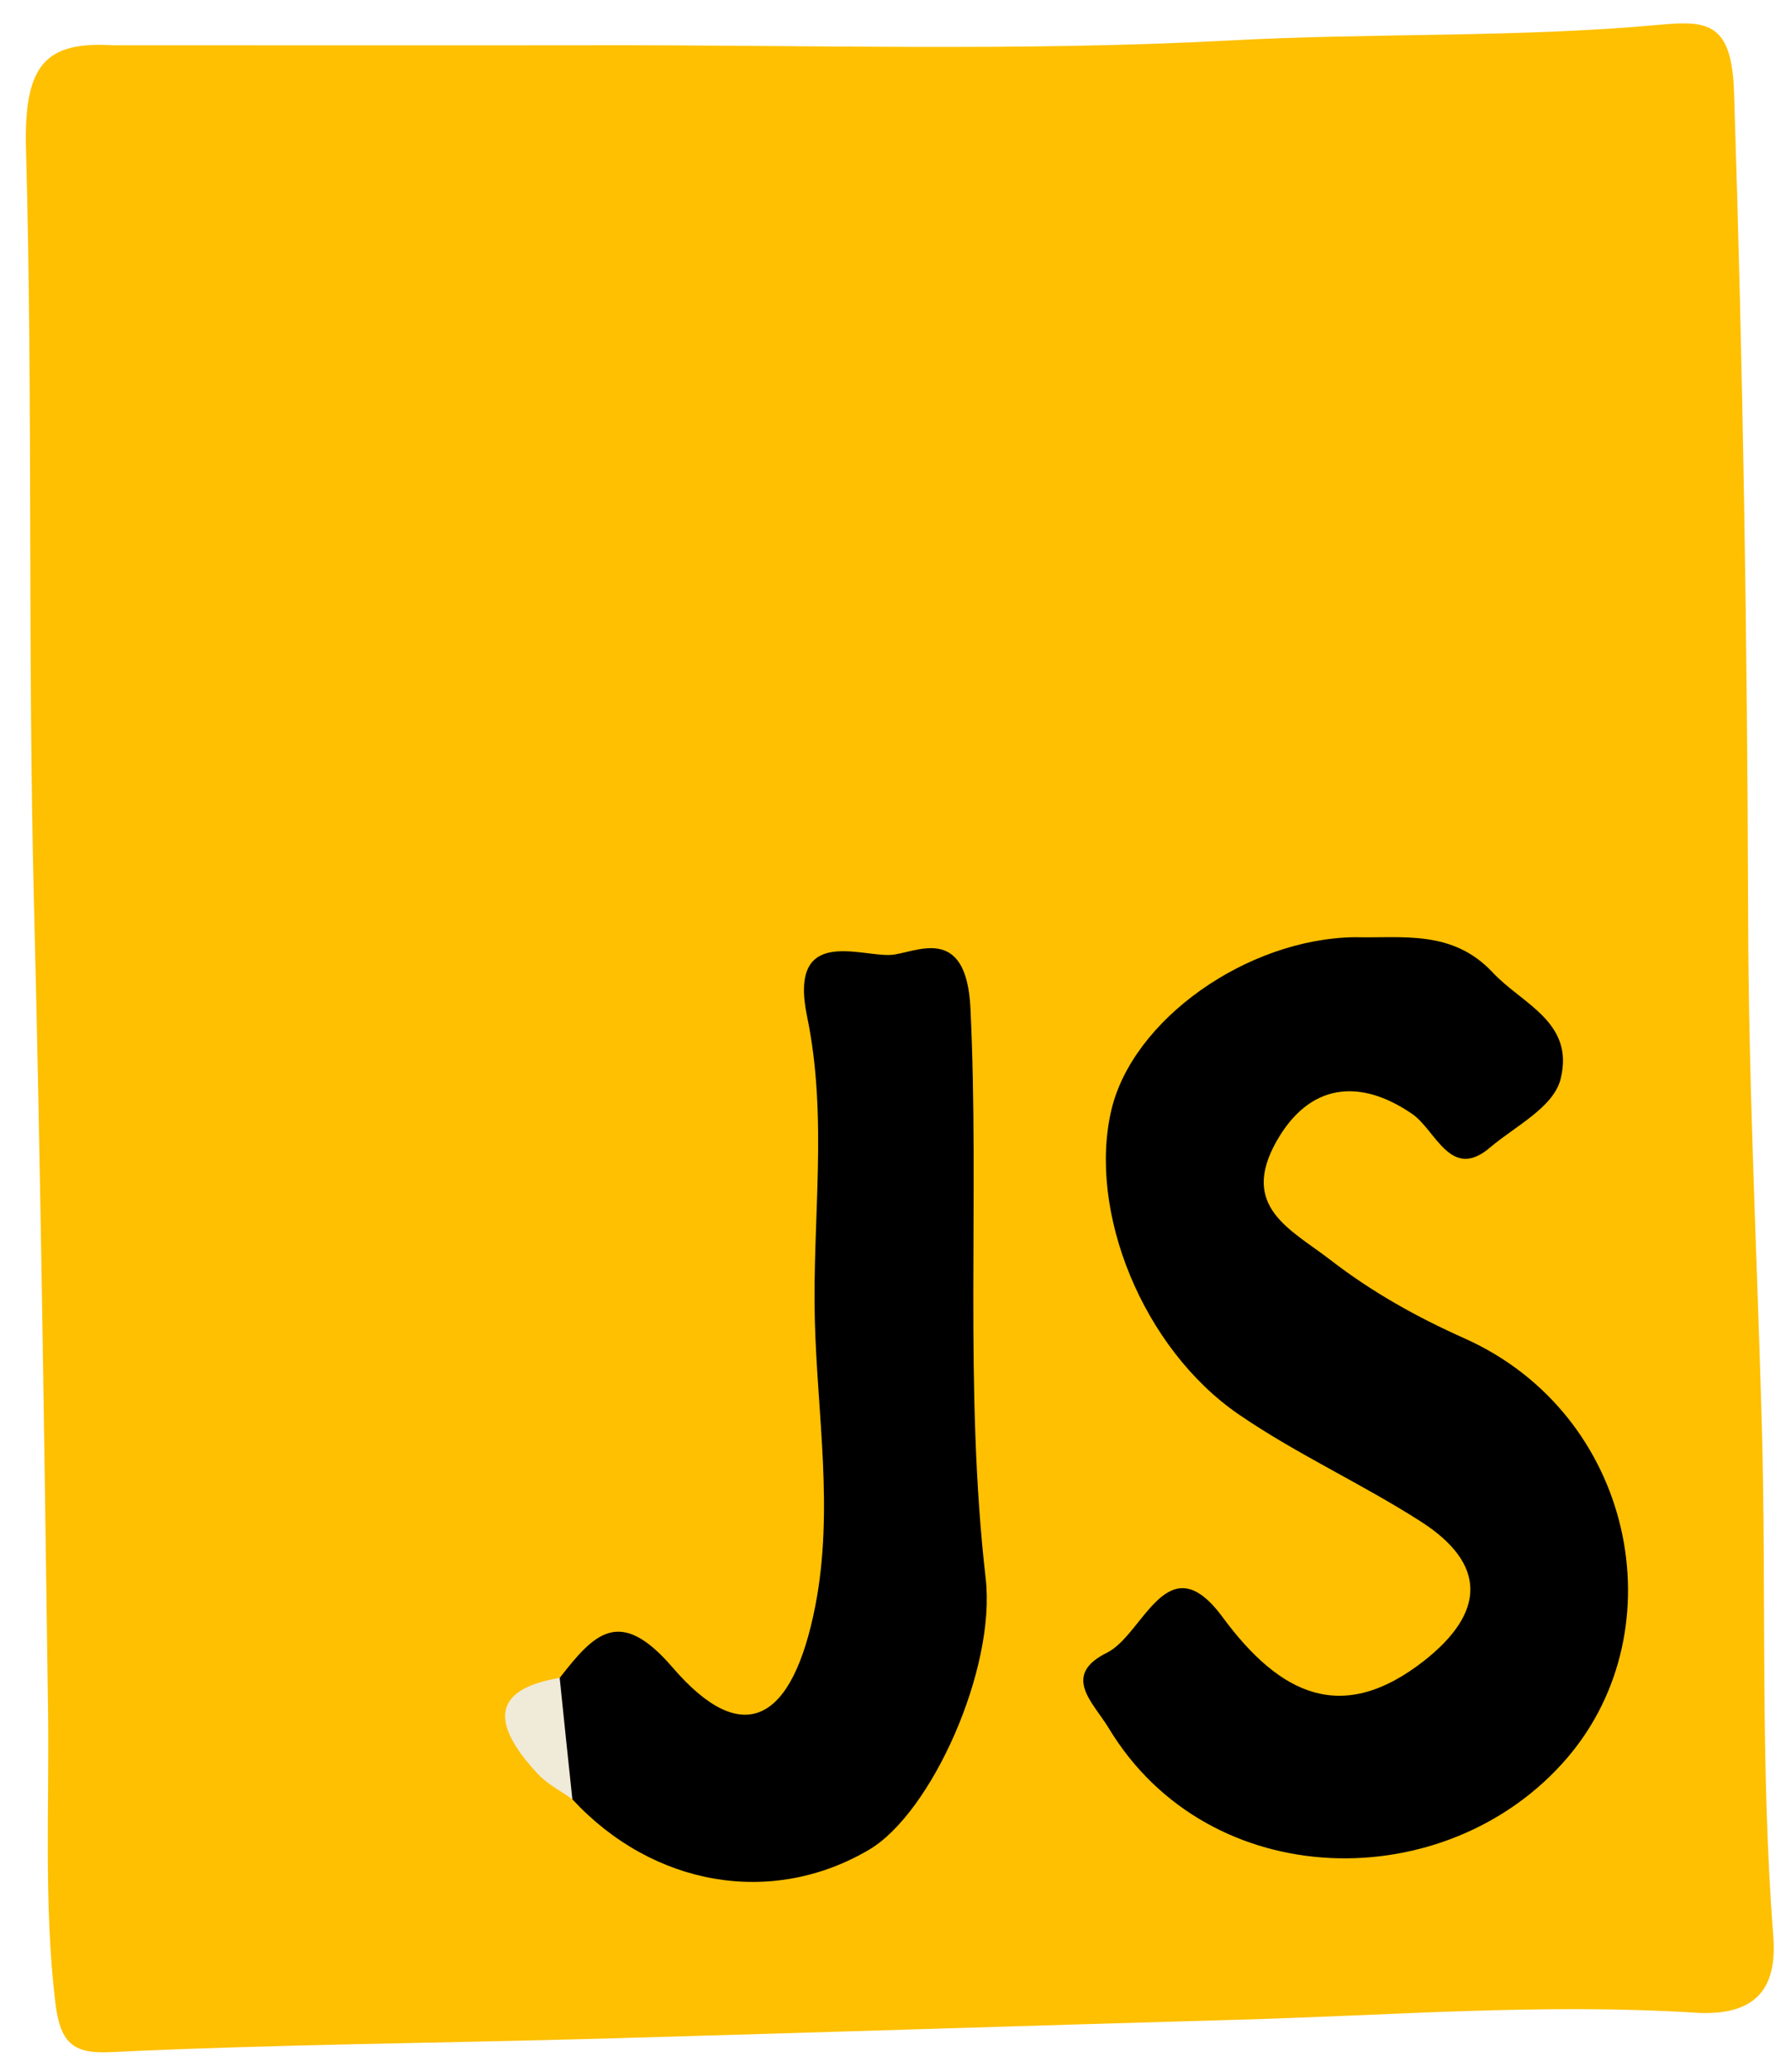 <svg width="64" height="74" viewBox="0 0 64 74" fill="none" xmlns="http://www.w3.org/2000/svg">
<path d="M4.033 1.617C9.771 1.617 15.509 1.625 21.24 1.617C28.812 1.601 36.399 1.847 43.958 1.445C49.1 1.166 54.243 1.355 59.372 0.879C61.065 0.724 61.887 0.855 61.965 3.305C62.284 13.108 62.44 22.919 62.468 32.73C62.482 38.779 62.787 44.828 62.957 50.876C63.127 56.966 62.893 63.064 63.367 69.154C63.502 70.9 62.872 72.039 60.562 71.891C55.108 71.547 49.618 71.998 44.142 72.145C36.597 72.359 29.046 72.605 21.502 72.818C15.643 72.981 9.785 73.022 3.934 73.301C2.574 73.367 2.142 72.941 1.972 71.49C1.561 68.006 1.766 64.498 1.716 61.023C1.582 51.434 1.454 41.852 1.214 32.263C0.987 23.304 1.178 14.329 0.93 5.379C0.838 2.281 1.631 1.478 4.033 1.617Z" fill="#FEC000"/>
<path d="M48.406 33.476C50.128 33.517 51.906 33.197 53.351 34.746C54.392 35.861 56.276 36.508 55.767 38.541C55.511 39.557 54.151 40.221 53.252 40.983C51.835 42.197 51.318 40.377 50.461 39.787C48.583 38.5 46.791 38.697 45.622 40.754C44.283 43.106 46.132 43.918 47.514 44.983C49.037 46.163 50.638 47.049 52.345 47.811C58.395 50.524 59.953 58.187 56 62.794C51.715 67.785 43.207 67.687 39.615 61.72C39.07 60.818 37.915 59.843 39.559 59.032C40.869 58.384 41.712 55.089 43.681 57.753C45.764 60.581 47.981 61.589 50.871 59.335C53.096 57.597 53.138 55.86 50.765 54.343C48.64 52.983 46.352 51.95 44.269 50.524C40.827 48.163 38.864 43.262 39.714 39.648C40.472 36.426 44.546 33.533 48.406 33.476Z" fill="black"/>
<path d="M20 59.933C21.233 58.351 22.139 57.359 24.031 59.556C26.567 62.507 28.331 61.49 29.138 57.343C29.797 53.934 29.202 50.508 29.117 47.147C29.025 43.557 29.591 39.926 28.841 36.312C28.161 33.041 30.76 34.189 31.851 34.107C32.708 34.041 34.529 32.959 34.678 36.008C35.004 42.795 34.444 49.614 35.223 56.384C35.592 59.614 33.289 64.744 31.065 66.064C27.601 68.113 23.343 67.392 20.453 64.269C19.596 62.925 19.079 61.531 20 59.933Z" fill="#010000"/>
<path d="M20 59.933C20.149 61.376 20.297 62.818 20.453 64.269C20.035 63.966 19.554 63.728 19.199 63.343C17.634 61.654 17.457 60.351 20 59.933Z" fill="#F0EAD9"/>
</svg>
